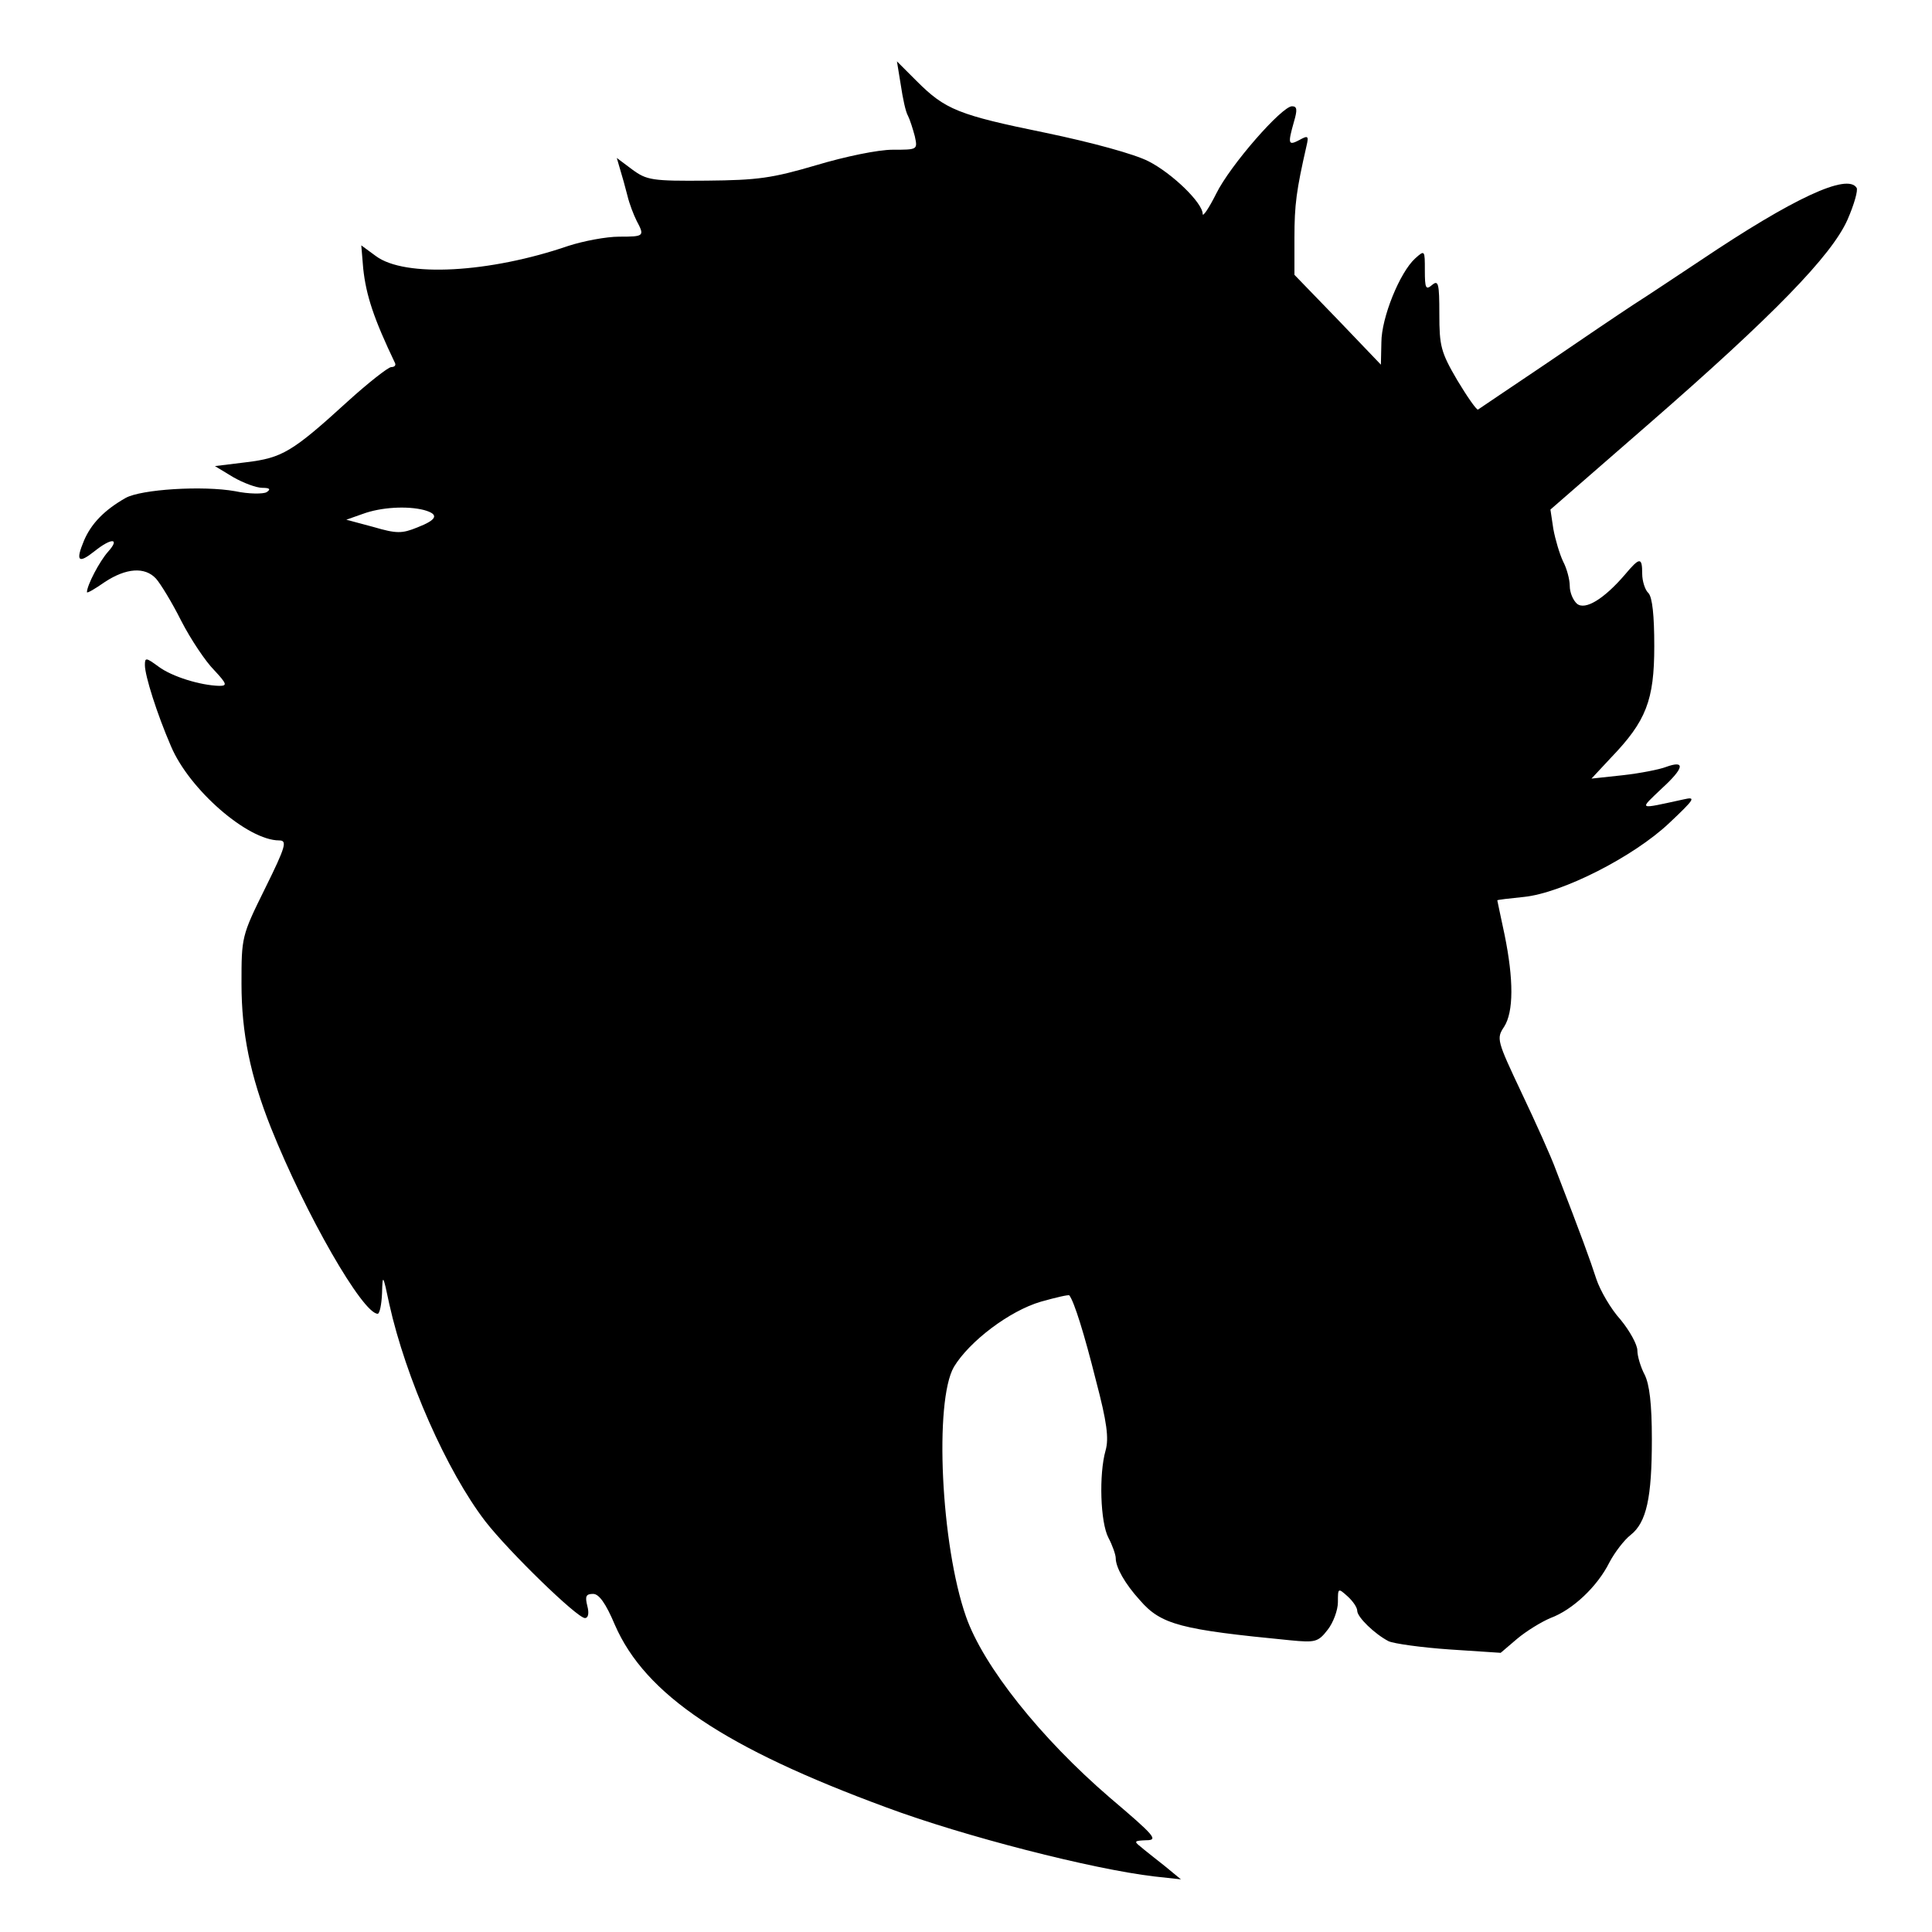 <?xml version="1.0" standalone="no"?>
<!DOCTYPE svg PUBLIC "-//W3C//DTD SVG 20010904//EN"
 "http://www.w3.org/TR/2001/REC-SVG-20010904/DTD/svg10.dtd">
<svg version="1.0" xmlns="http://www.w3.org/2000/svg"
 width="400pt" height="400pt" viewBox="0 0 400 400"
 preserveAspectRatio="xMidYMid meet">
<g transform="translate(0,400) scale(0.1,-0.1)"
fill="#000000" stroke="none">
<path d="M1865 3824 c4 -27 10 -56 15 -64 4 -8 10 -27 14 -42 6 -28 6 -28 -46
-28 -30 0 -98 -14 -158 -32 -92 -27 -121 -31 -227 -32 -113 -1 -124 1 -154 23
l-32 24 7 -24 c4 -13 11 -38 15 -54 4 -17 13 -40 19 -52 17 -32 16 -33 -36
-33 -27 0 -74 -9 -105 -19 -163 -56 -339 -66 -399 -21 l-30 22 4 -48 c6 -56
22 -104 66 -196 2 -5 -2 -8 -8 -8 -6 0 -47 -32 -90 -71 -115 -105 -136 -117
-210 -126 l-65 -8 38 -23 c21 -12 48 -22 60 -22 16 0 18 -3 9 -9 -7 -4 -37 -4
-65 2 -67 12 -195 4 -227 -14 -44 -25 -71 -53 -86 -88 -18 -43 -12 -49 22 -22
35 28 53 27 28 -1 -18 -20 -44 -70 -44 -84 0 -3 17 7 37 21 44 29 83 32 106 7
9 -10 33 -49 52 -87 20 -39 51 -85 68 -102 27 -29 28 -33 11 -33 -39 1 -98 19
-126 40 -26 19 -28 19 -28 3 0 -22 25 -101 54 -168 38 -90 159 -195 224 -195
17 0 14 -12 -29 -99 -49 -99 -49 -101 -49 -198 0 -101 18 -190 61 -298 72
-180 190 -385 221 -385 4 0 8 19 9 43 1 40 2 39 15 -23 34 -153 119 -346 199
-450 49 -63 190 -200 206 -200 7 0 9 10 5 25 -5 20 -3 25 12 25 12 0 26 -19
45 -64 63 -145 228 -255 562 -378 161 -60 427 -128 555 -143 l55 -6 -34 28
c-19 15 -42 33 -50 40 -14 11 -12 12 12 13 26 0 18 9 -75 88 -143 123 -262
272 -298 375 -52 148 -66 446 -25 517 32 53 115 116 180 135 32 9 58 15 59 13
10 -13 31 -80 55 -176 23 -87 27 -120 20 -145 -14 -49 -11 -149 6 -181 8 -15
15 -35 15 -42 0 -19 19 -53 50 -87 44 -51 85 -61 311 -83 52 -5 58 -4 78 22
11 14 21 40 21 57 0 29 0 30 20 12 11 -10 20 -23 20 -30 0 -13 36 -48 65 -63
11 -5 68 -13 126 -17 l106 -7 34 29 c19 16 50 35 69 43 46 17 97 65 122 115
11 21 31 47 44 57 33 26 44 77 44 198 0 74 -5 114 -15 134 -8 15 -15 38 -15
50 0 12 -16 41 -35 64 -20 22 -42 60 -50 84 -13 40 -30 87 -83 224 -10 28 -43
101 -72 162 -51 108 -52 112 -36 136 20 31 20 98 1 191 -8 38 -15 70 -15 71 0
1 25 4 55 7 79 8 227 83 301 153 53 50 56 55 30 49 -97 -21 -93 -23 -45 23 46
42 49 59 8 44 -13 -5 -53 -13 -89 -17 l-65 -7 41 44 c72 75 89 118 89 230 0
64 -4 101 -12 110 -7 6 -13 25 -13 40 0 35 -5 35 -36 -2 -43 -50 -82 -74 -99
-60 -8 7 -15 23 -15 37 0 13 -6 36 -14 51 -7 15 -16 45 -20 67 l-6 40 201 175
c262 228 381 351 414 425 14 32 22 61 19 66 -19 31 -131 -21 -323 -150 -47
-31 -108 -72 -138 -91 -29 -19 -112 -75 -185 -125 -73 -49 -135 -91 -138 -93
-3 -1 -22 26 -43 61 -34 58 -37 71 -37 137 0 63 -2 71 -15 60 -13 -11 -15 -7
-15 30 0 42 0 43 -20 25 -32 -29 -70 -123 -70 -174 l-1 -46 -89 93 -90 93 0
77 c0 68 4 98 25 190 5 21 3 22 -15 12 -23 -12 -24 -8 -11 38 7 24 7 32 -4 32
-21 0 -128 -122 -157 -181 -15 -30 -28 -49 -28 -42 0 23 -63 84 -112 109 -29
15 -117 39 -213 59 -181 37 -208 48 -267 107 l-41 41 8 -49z m-987 -880 c32
-9 27 -20 -14 -36 -32 -13 -43 -13 -91 1 l-56 15 34 12 c38 14 92 17 127 8z"/>
</g>
</svg>
